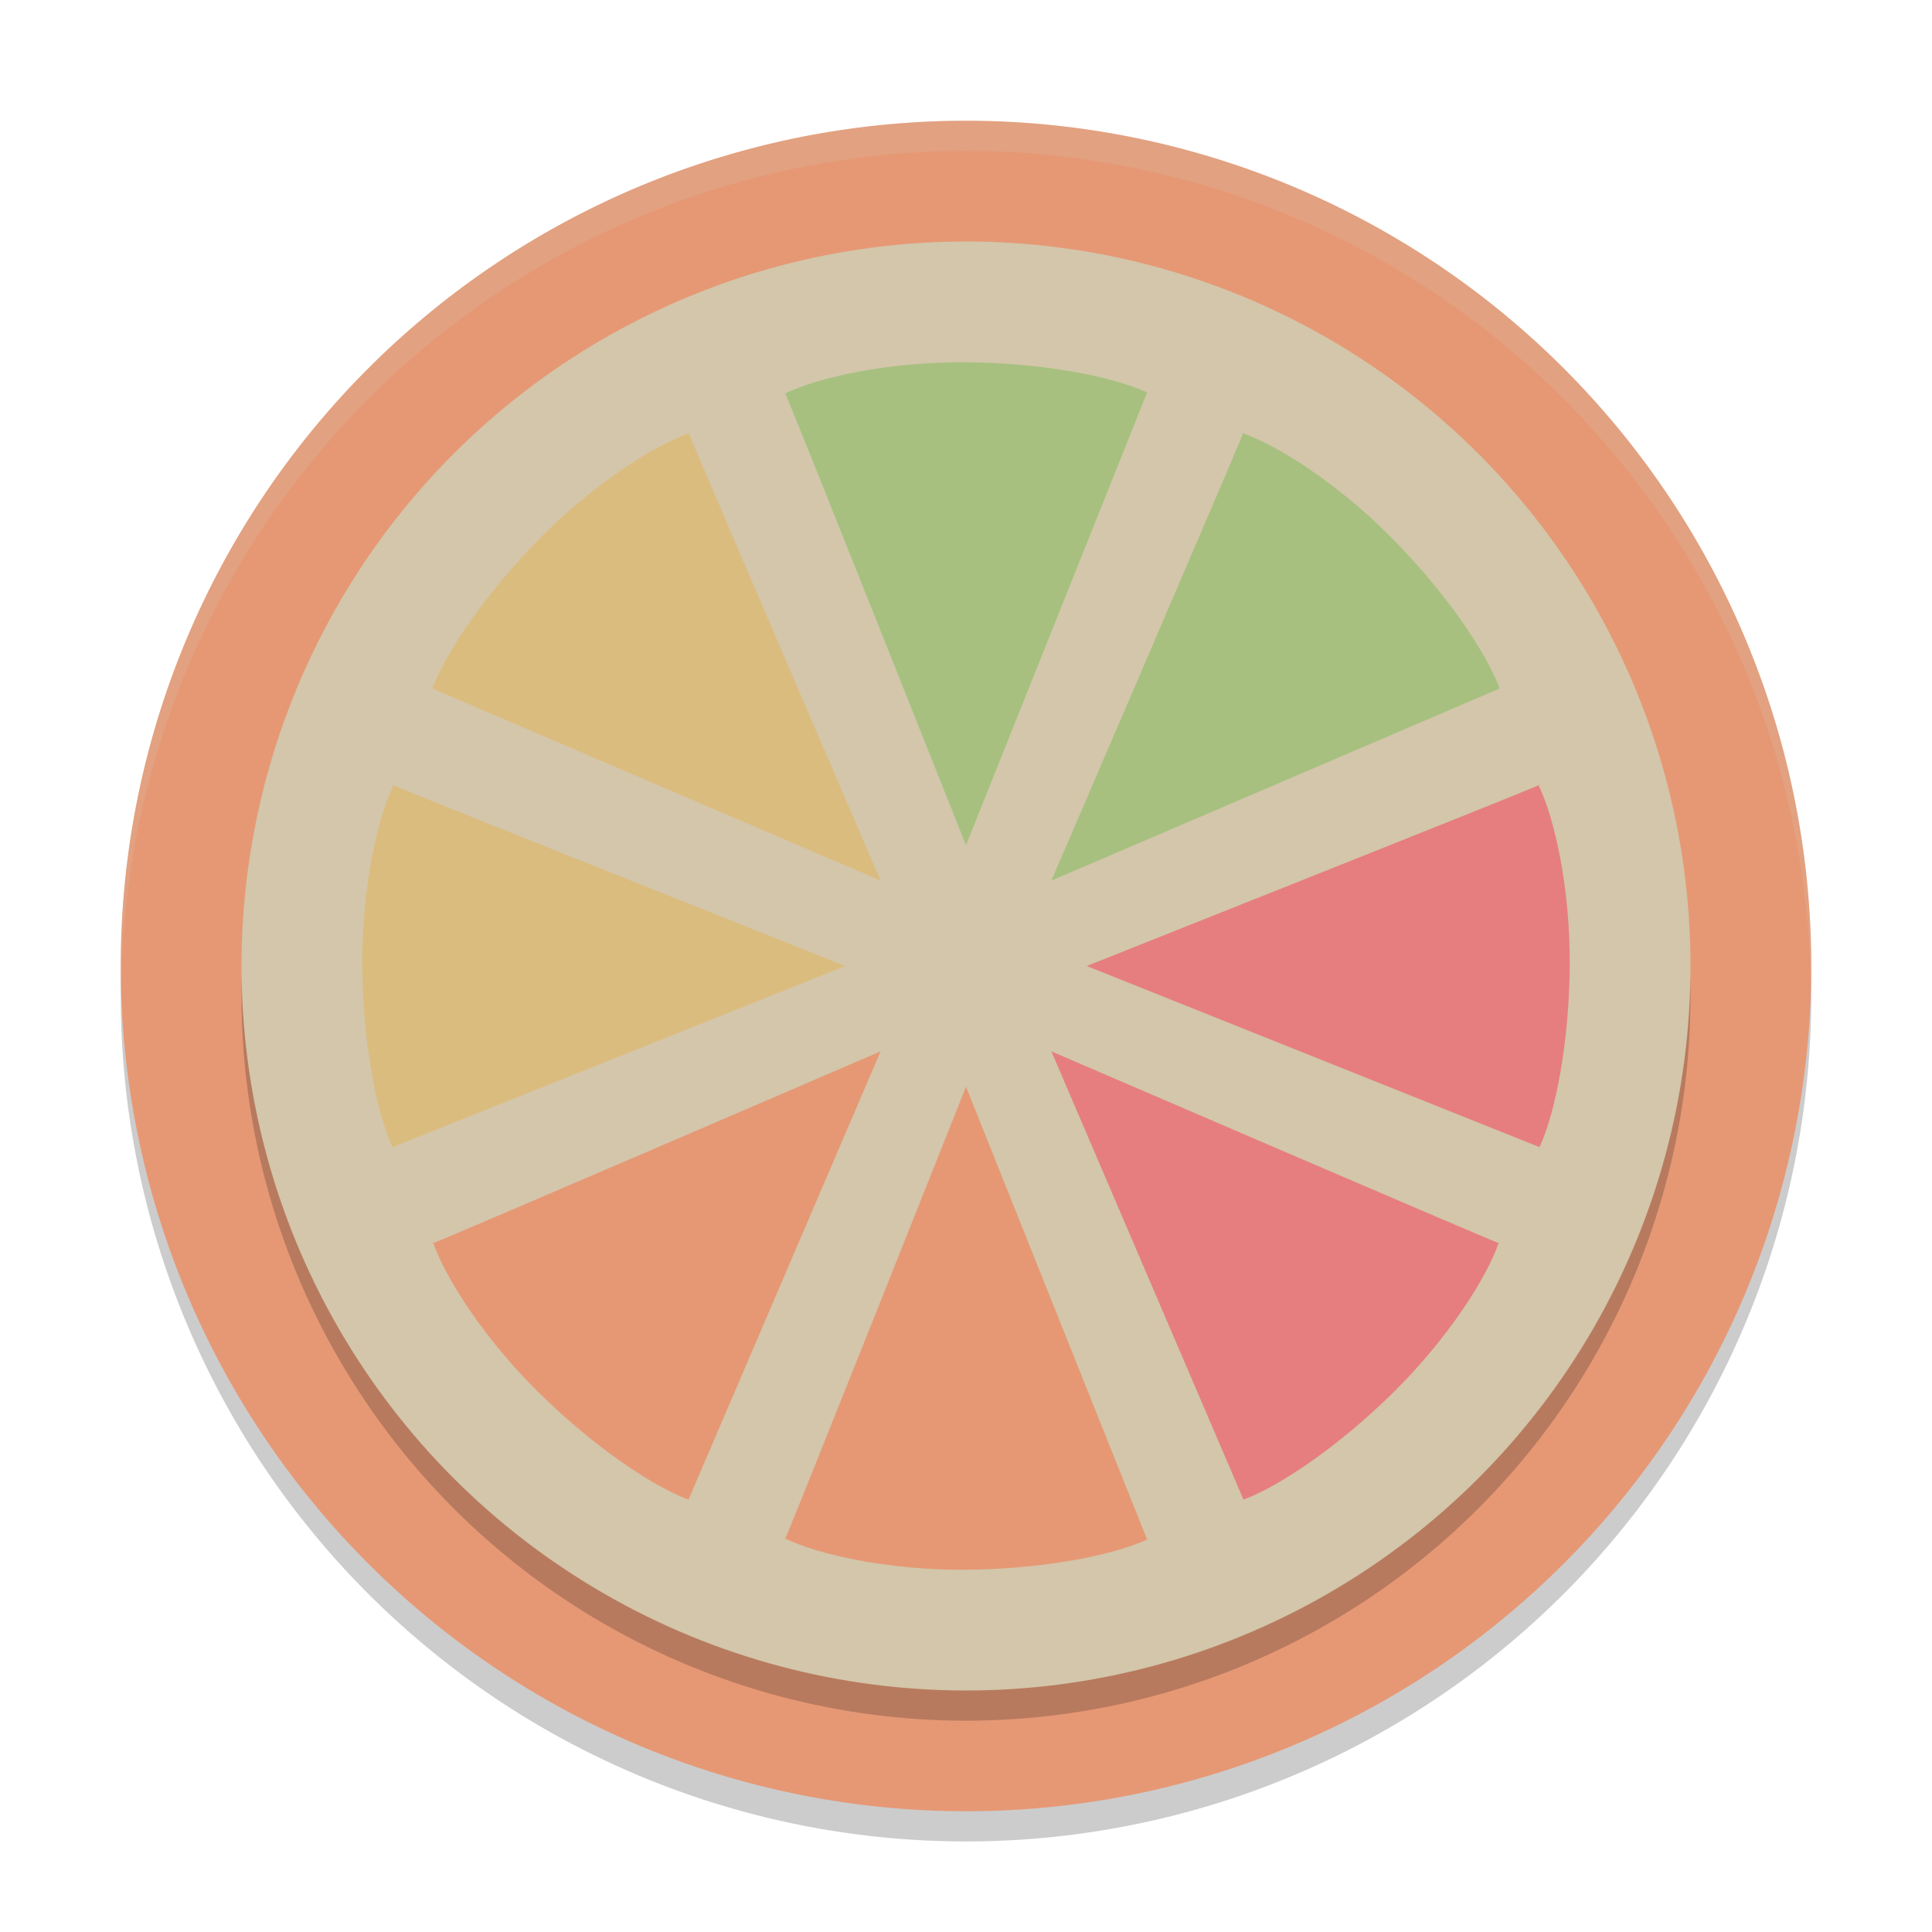 <svg xmlns="http://www.w3.org/2000/svg" width="64" height="64" version="1.1">
 <path style="opacity:0.2" d="M 32,5 A 28,28 0 0 0 4,33 28,28 0 0 0 32,61 28,28 0 0 0 60,33 28,28 0 0 0 32,5 Z"/>
 <path style="fill:#e69875" d="M 32,4 A 28,28 0 0 0 4,32 28,28 0 0 0 32,60 28,28 0 0 0 60,32 28,28 0 0 0 32,4 Z"/>
 <circle style="opacity:0.2" cx="32" cy="33" r="24"/>
 <circle style="fill:#d3c6aa" cx="32" cy="32" r="24"/>
 <path style="fill:#a7c080" d="m 31.944,12 c -2.495,-0.012 -4.821,0.491 -5.944,1.039 0.002,0.008 -0.002,-0.047 -4.6e-5,-0.039 0.191,0.394 6,15 6,15 l 6,-15 c -1.191,-0.548 -3.564,-0.988 -6.056,-1 z"/>
 <path style="fill:#e69875" d="m 31.944,52 c -2.495,0.012 -4.821,-0.491 -5.944,-1.039 0.002,-0.008 -0.002,0.047 -4.6e-5,0.039 0.191,-0.394 6,-15 6,-15 l 6,15 c -1.191,0.548 -3.564,0.988 -6.056,1 z"/>
 <path style="fill:#e67e80" d="m 52,31.944 c 0.012,-2.495 -0.491,-4.821 -1.039,-5.944 -0.008,0.002 0.047,-0.002 0.039,-4.6e-5 -0.394,0.191 -15,6 -15,6 l 15,6 c 0.548,-1.191 0.988,-3.564 1,-6.056 z"/>
 <path style="fill:#dbbc7f" d="m 12,31.944 c -0.012,-2.495 0.491,-4.821 1.039,-5.944 0.008,0.002 -0.047,-0.002 -0.039,-4.6e-5 0.394,0.191 15,6 15,6 l -15,6 c -0.548,-1.191 -0.988,-3.564 -1,-6.056 z"/>
 <path style="fill:#a7c080" d="m 46.102,17.818 c -1.756,-1.772 -3.756,-3.062 -4.938,-3.468 -0.005,0.007 0.032,-0.035 0.028,-0.028 -0.144,0.413 -6.364,14.849 -6.364,14.849 L 49.678,22.808 C 49.223,21.578 47.856,19.589 46.102,17.818 Z"/>
 <path style="fill:#e69875" d="m 17.818,46.102 c -1.772,-1.756 -3.062,-3.756 -3.468,-4.938 0.007,-0.005 -0.035,0.032 -0.028,0.028 0.413,-0.144 14.849,-6.364 14.849,-6.364 L 22.808,49.678 c -1.229,-0.455 -3.219,-1.821 -4.989,-3.575 z"/>
 <path style="fill:#e67e80" d="m 46.181,46.102 c 1.772,-1.756 3.062,-3.756 3.468,-4.938 -0.007,-0.005 0.035,0.032 0.028,0.028 -0.413,-0.144 -14.849,-6.364 -14.849,-6.364 l 6.364,14.849 c 1.229,-0.455 3.219,-1.821 4.989,-3.575 z"/>
 <path style="fill:#dbbc7f" d="m 17.897,17.818 c 1.756,-1.772 3.756,-3.062 4.938,-3.468 0.005,0.007 -0.032,-0.035 -0.028,-0.028 0.144,0.413 6.364,14.849 6.364,14.849 L 14.322,22.808 c 0.455,-1.229 1.821,-3.219 3.575,-4.989 z"/>
 <path style="opacity:0.2;fill:#d3c6aa" d="M 32 4 A 28 28 0 0 0 4 32 A 28 28 0 0 0 4.021 32.406 A 28 28 0 0 1 32 5 A 28 28 0 0 1 59.979 32.578 A 28 28 0 0 0 60 32 A 28 28 0 0 0 32 4 z"/>
</svg>
